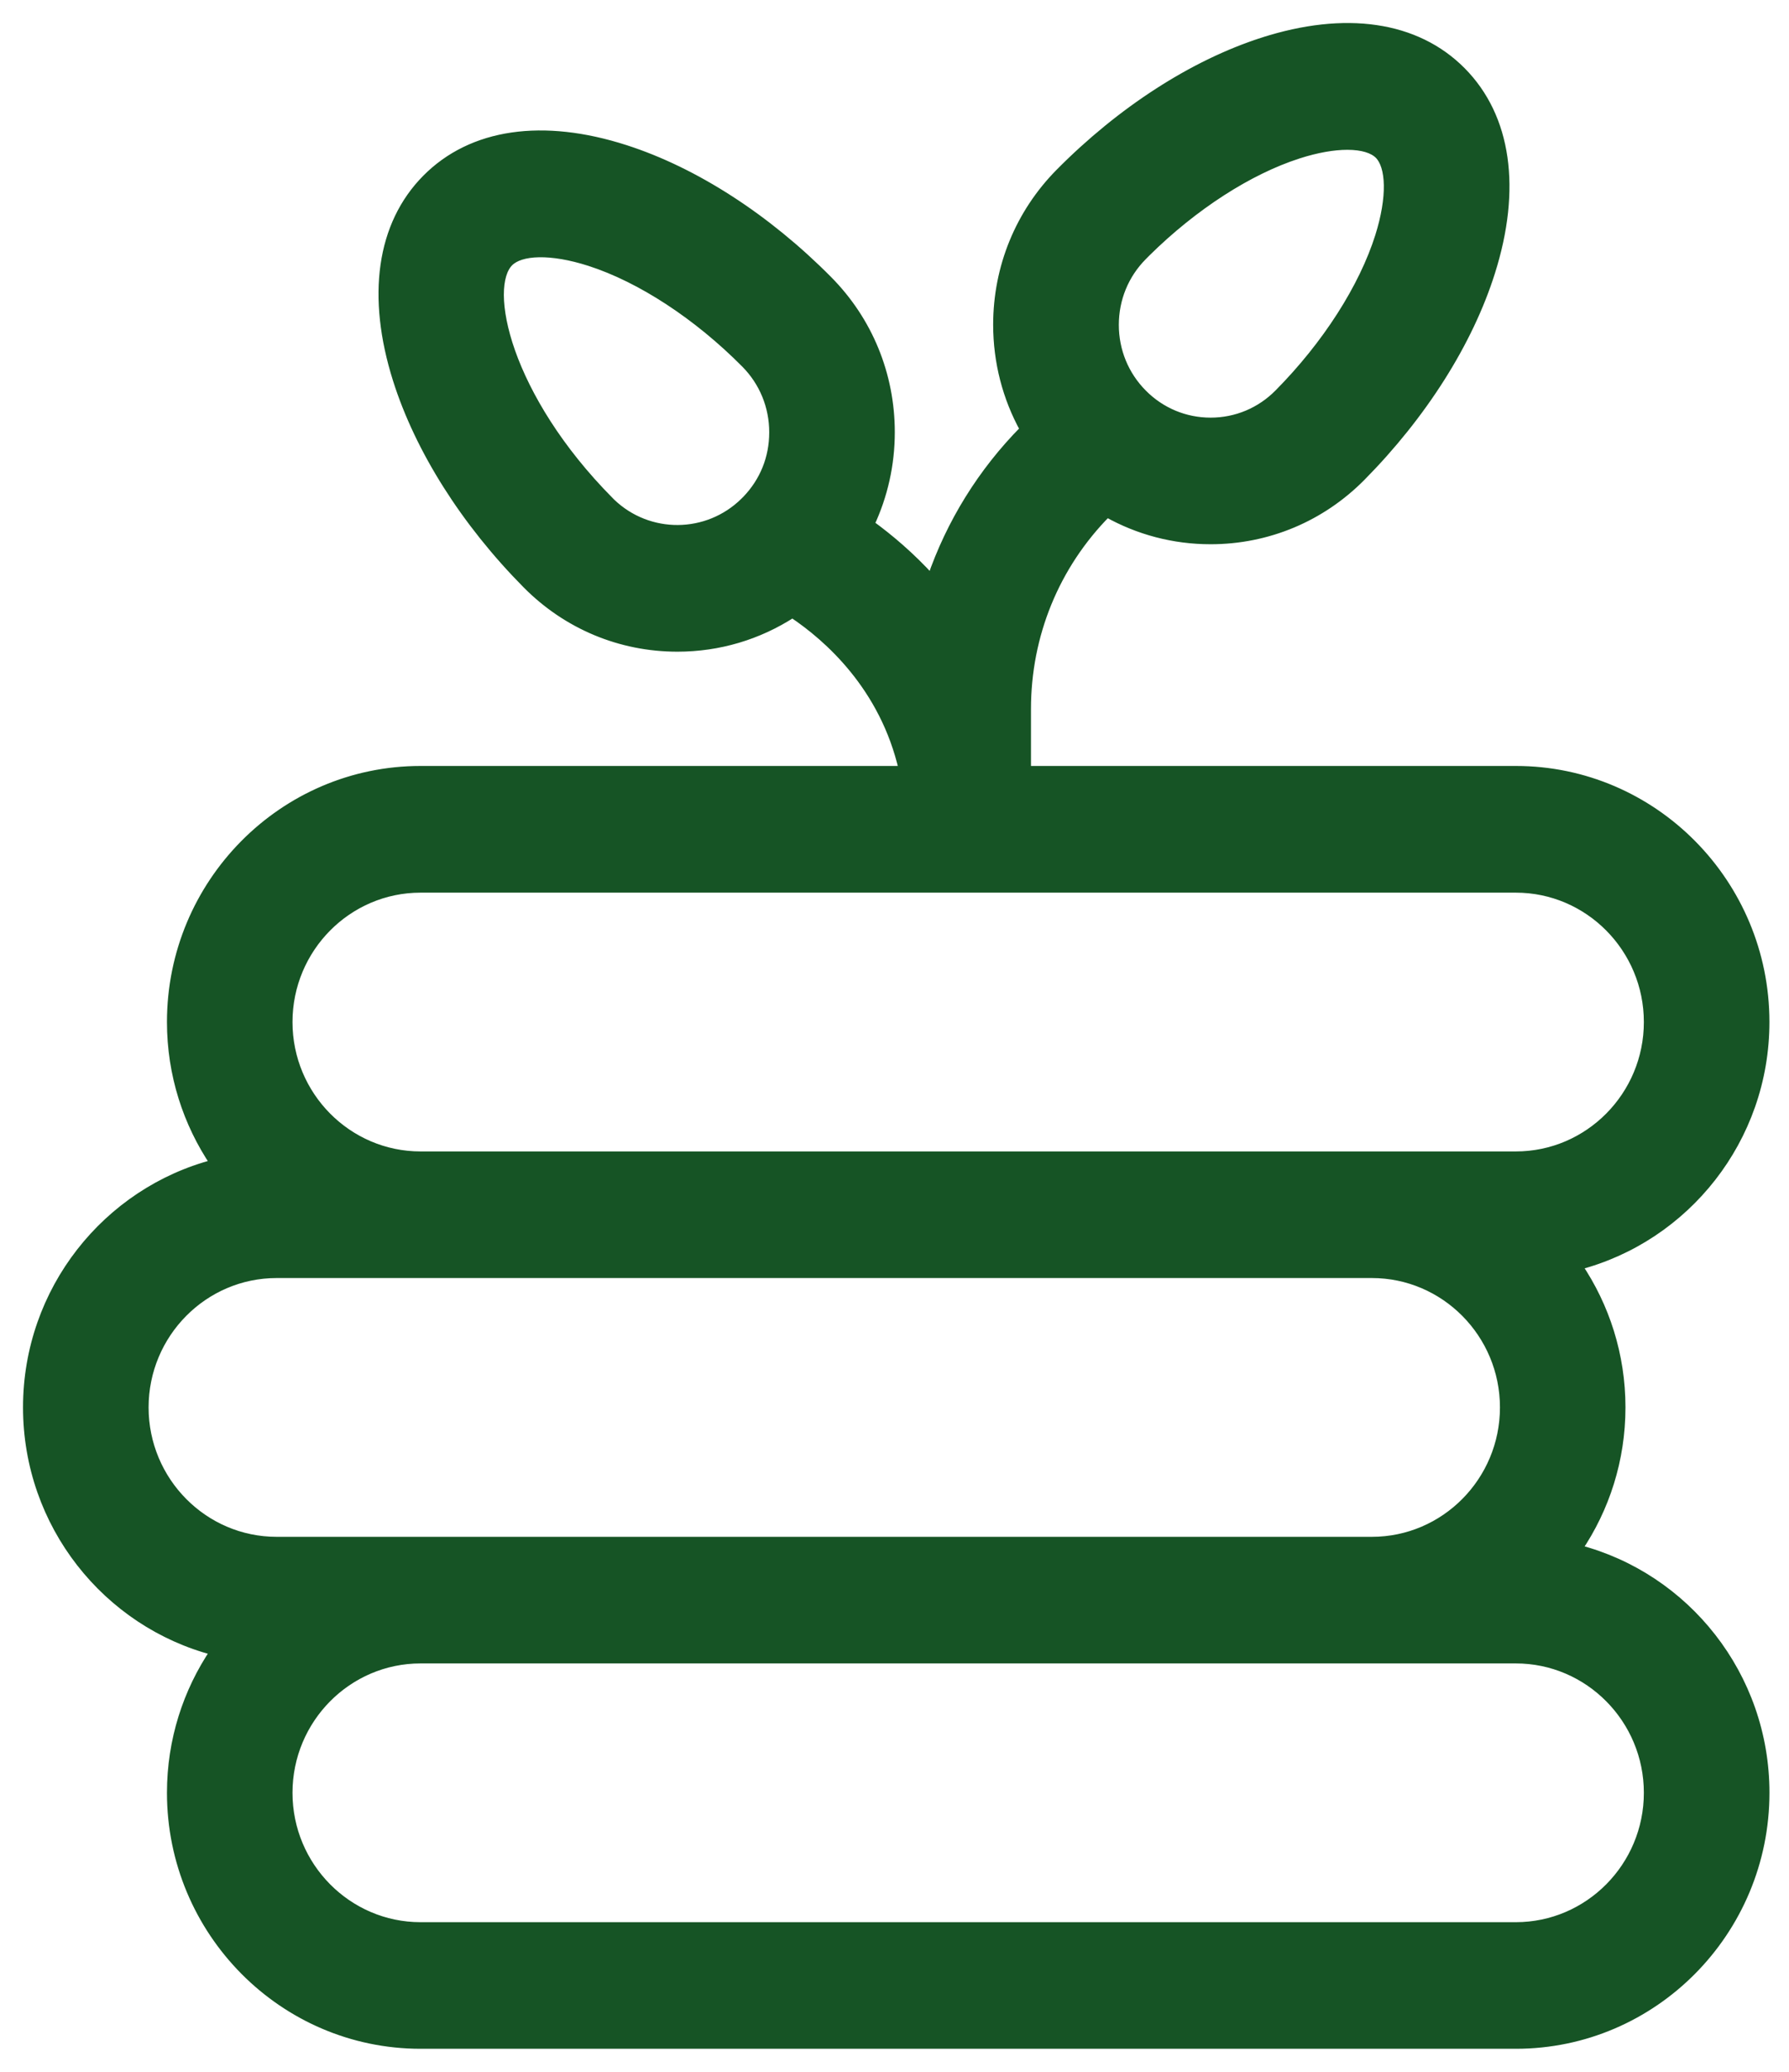 <svg width="57" height="66" viewBox="0 0 57 66" fill="none" xmlns="http://www.w3.org/2000/svg">
<path d="M25.248 19.545C26.372 20.295 28.169 21.871 28.774 24.534H13.401C9.018 24.534 5.453 28.134 5.453 32.557C5.453 34.228 5.964 35.781 6.833 37.067C3.406 37.959 0.867 41.102 0.867 44.834C0.867 48.566 3.405 51.71 6.833 52.601C5.963 53.887 5.453 55.439 5.453 57.111C5.453 61.532 9.017 65.133 13.401 65.133H48.297C52.68 65.133 56.244 61.534 56.244 57.111C56.244 53.377 53.705 50.233 50.277 49.343C51.147 48.057 51.656 46.505 51.656 44.834C51.656 43.163 51.146 41.61 50.277 40.324C53.704 39.432 56.243 36.289 56.243 32.557C56.243 28.135 52.68 24.534 48.296 24.534H32.715V22.585C32.715 20.228 33.622 18.011 35.271 16.343C36.269 16.904 37.396 17.204 38.57 17.204C40.385 17.204 42.091 16.491 43.374 15.196L43.374 15.196C45.329 13.22 46.798 10.905 47.503 8.668C48.34 6.021 48.027 3.737 46.572 2.268C45.117 0.8 42.854 0.484 40.23 1.328L40.271 1.454L40.23 1.328C38.016 2.04 35.72 3.523 33.765 5.497C32.482 6.792 31.777 8.515 31.777 10.345C31.777 11.529 32.074 12.668 32.631 13.677C31.28 15.042 30.281 16.666 29.672 18.437C29.011 17.711 28.329 17.137 27.726 16.699C28.15 15.794 28.376 14.8 28.376 13.769C28.376 11.937 27.67 10.216 26.387 8.921C24.431 6.946 22.137 5.463 19.923 4.751C17.3 3.906 15.037 4.222 13.581 5.692C12.127 7.16 11.814 9.444 12.65 12.091L12.65 12.091C13.356 14.326 14.824 16.643 16.779 18.618L16.779 18.618C18.062 19.914 19.769 20.627 21.583 20.627C22.902 20.627 24.164 20.248 25.248 19.545ZM36.41 8.163L36.532 8.04C38.031 6.56 39.786 5.428 41.367 4.92C41.954 4.731 42.488 4.639 42.927 4.639C43.407 4.639 43.748 4.749 43.932 4.934C44.108 5.112 44.216 5.439 44.224 5.897C44.232 6.35 44.141 6.91 43.947 7.527C43.429 9.167 42.259 10.994 40.733 12.534C40.155 13.118 39.387 13.438 38.572 13.438C37.756 13.438 36.987 13.118 36.41 12.534L36.41 12.534C35.831 11.95 35.514 11.174 35.514 10.349C35.514 9.524 35.831 8.747 36.41 8.163ZM24.642 13.772C24.642 14.597 24.336 15.339 23.78 15.918C23.765 15.932 23.748 15.95 23.733 15.964C23.727 15.97 23.722 15.976 23.717 15.981C22.541 17.14 20.663 17.151 19.475 16.011L19.421 15.956C17.793 14.313 16.78 12.609 16.285 11.21C16.038 10.51 15.922 9.89 15.92 9.396C15.919 8.896 16.034 8.546 16.222 8.357L16.222 8.357C16.399 8.179 16.721 8.07 17.174 8.062C17.622 8.054 18.176 8.146 18.787 8.342C20.411 8.865 22.22 10.046 23.746 11.586C24.324 12.17 24.642 12.945 24.642 13.772ZM13.399 28.303H48.296C50.617 28.303 52.509 30.211 52.509 32.559C52.509 34.906 50.617 36.814 48.296 36.814H13.399C11.078 36.814 9.186 34.906 9.186 32.559C9.186 30.211 11.078 28.303 13.399 28.303ZM4.601 44.835C4.601 42.488 6.492 40.58 8.814 40.58H43.71C46.032 40.58 47.924 42.488 47.924 44.835C47.924 47.183 46.032 49.091 43.71 49.091H8.814C6.492 49.091 4.601 47.183 4.601 44.835ZM48.296 61.367H13.399C11.078 61.367 9.186 59.459 9.186 57.112C9.186 54.765 11.078 52.857 13.399 52.857H48.296C50.617 52.857 52.509 54.765 52.509 57.112C52.509 59.459 50.617 61.367 48.296 61.367Z" fill="#165425" stroke="#165425" stroke-width="0.267"/>
</svg>
